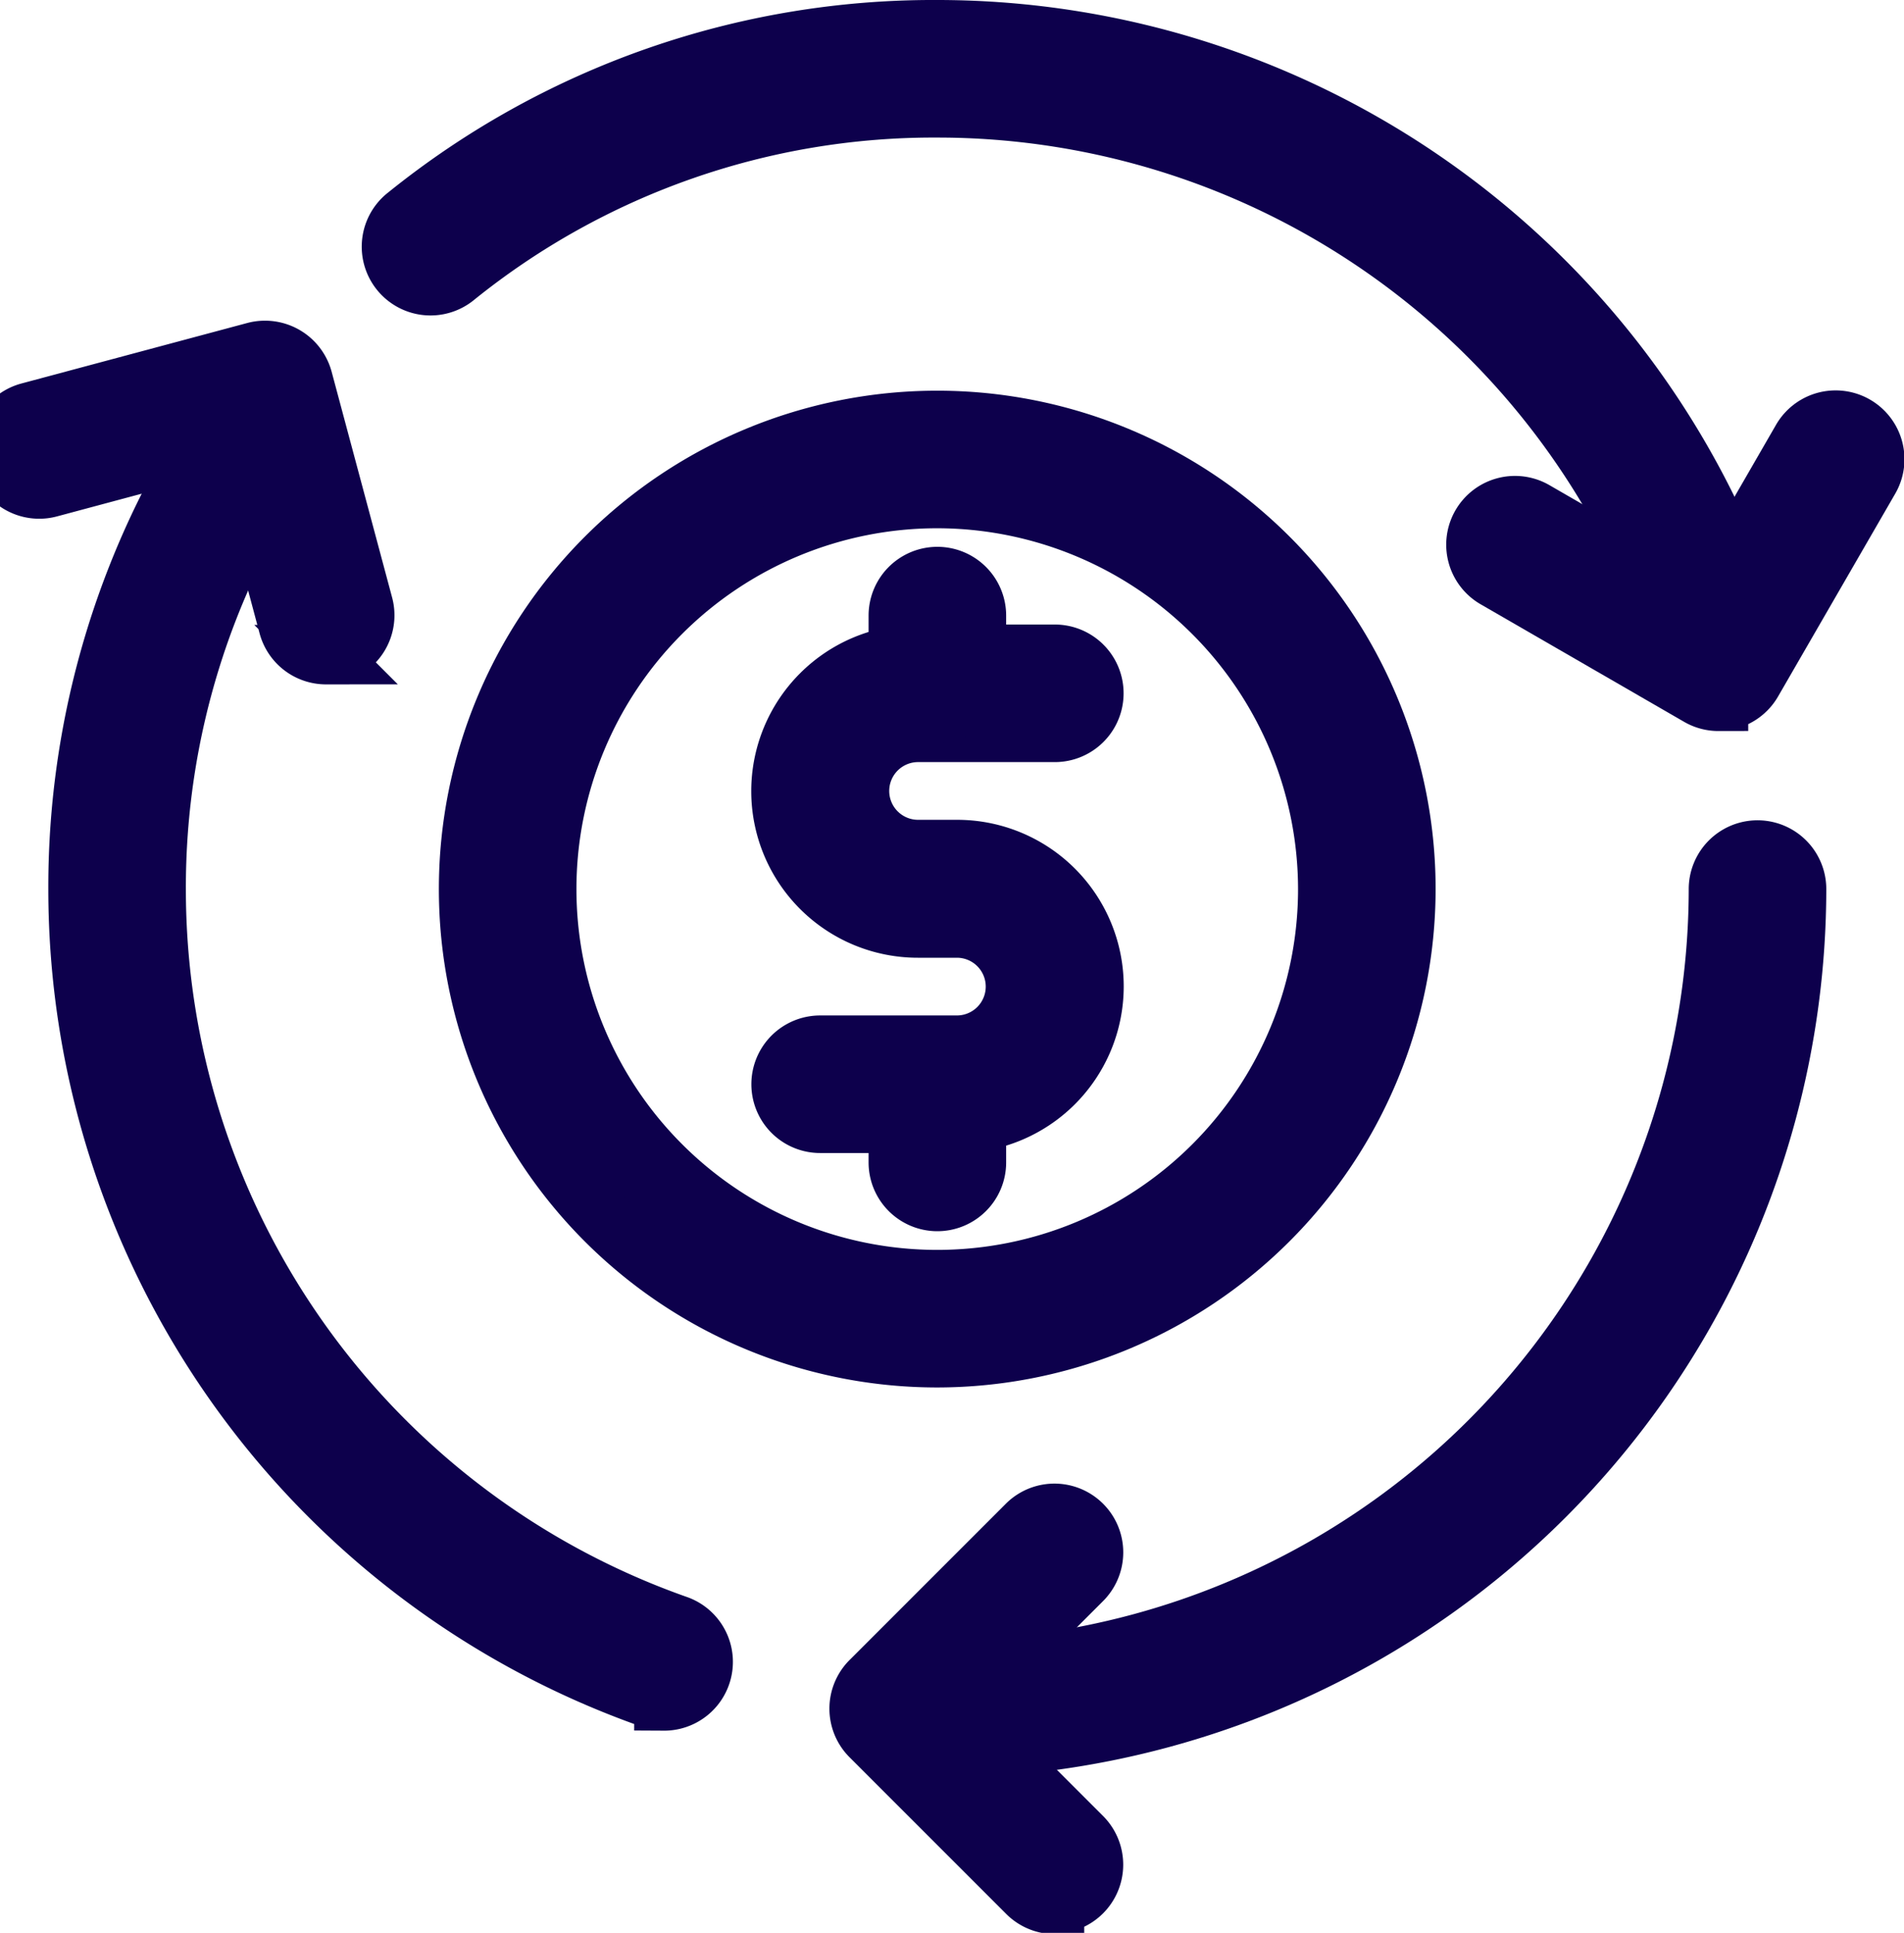 <svg xmlns="http://www.w3.org/2000/svg" xmlns:xlink="http://www.w3.org/1999/xlink" width="16" height="16.243" viewBox="0 0 16 16.243"><defs><style>.a{fill:#0d004c;stroke:#0d004c;stroke-width:0.5px;}.b{clip-path:url(#a);}</style><clipPath id="a"><rect class="a" width="16" height="16" transform="translate(0 0)"/></clipPath></defs><g transform="translate(-183 -57.73)"><path class="a" d="M367.328,271.133a.328.328,0,0,1-.328-.328v-.493a.328.328,0,1,1,.656,0v.493a.328.328,0,0,1-.328.328Zm0,0" transform="translate(-176.451 -203.307)"/><path class="a" d="M344.477,189.938h-1.149a.328.328,0,1,1,0-.656h1.149a.492.492,0,1,0,0-.985h-.328a1.149,1.149,0,1,1,0-2.3H345.3a.328.328,0,0,1,0,.656h-1.149a.492.492,0,0,0,0,.985h.328a1.149,1.149,0,0,1,0,2.3Zm0,0" transform="translate(-153.436 -122.769)"/><path class="a" d="M367.328,171.149a.328.328,0,0,1-.328-.328v-.493a.328.328,0,1,1,.656,0v.493a.328.328,0,0,1-.328.328Zm0,0" transform="translate(-176.451 -107.425)"/><path class="a" d="M282.938,145.877a3.938,3.938,0,1,1,3.938-3.938,3.942,3.942,0,0,1-3.938,3.938Zm0-7.22a3.282,3.282,0,1,0,3.282,3.282,3.286,3.286,0,0,0-3.282-3.282Zm0,0" transform="translate(-92.062 -76.738)"/><path class="a" d="M367.328,233.549a.328.328,0,1,1,0-.656,6.571,6.571,0,0,0,6.564-6.564.328.328,0,0,1,.656,0,7.229,7.229,0,0,1-7.22,7.22Zm0,0" transform="translate(-176.451 -161.128)"/><path class="a" d="M274.406,63.284a.33.33,0,0,1-.31-.221,6.557,6.557,0,0,0-6.194-4.407,6.4,6.4,0,0,0-4.048,1.417.328.328,0,1,1-.411-.511A7.044,7.044,0,0,1,267.9,58a7.216,7.216,0,0,1,6.815,4.848.329.329,0,0,1-.2.418.341.341,0,0,1-.108.018Zm0,0" transform="translate(-77.024 -0.02)"/><path class="a" d="M203.923,142.932a.331.331,0,0,1-.109-.018,7.212,7.212,0,0,1-4.814-6.8,7.1,7.1,0,0,1,1.252-4.045.328.328,0,1,1,.54.372,6.454,6.454,0,0,0-1.136,3.674,6.554,6.554,0,0,0,4.376,6.182.328.328,0,0,1-.109.638Zm0,0" transform="translate(-15.344 -70.912)"/><g transform="translate(183 57.972)"><g class="b" transform="translate(0 0)"><path class="a" d="M360.636,365.292a.33.33,0,0,1-.232-.1l-1.313-1.313a.328.328,0,0,1,0-.464l1.313-1.313a.328.328,0,1,1,.464.464l-1.08,1.08,1.08,1.08a.329.329,0,0,1-.232.561Zm0,0" transform="translate(-351.775 -349.531)"/><path class="a" d="M185.741,126.228a.328.328,0,0,1-.317-.243L185,124.4l-1.585.425a.328.328,0,0,1-.169-.634l1.9-.509a.33.33,0,0,1,.4.232l.509,1.9a.328.328,0,0,1-.232.4.351.351,0,0,1-.085.011Zm0,0" transform="translate(-183.001 -120.969)"/><path class="a" d="M487.466,140.354a.325.325,0,0,1-.164-.044l-1.705-.985a.328.328,0,1,1,.328-.568l1.421.82.82-1.421a.328.328,0,1,1,.569.328l-.985,1.705a.329.329,0,0,1-.284.164Zm0,0" transform="translate(-473.025 -134.703)"/></g></g></g></svg>